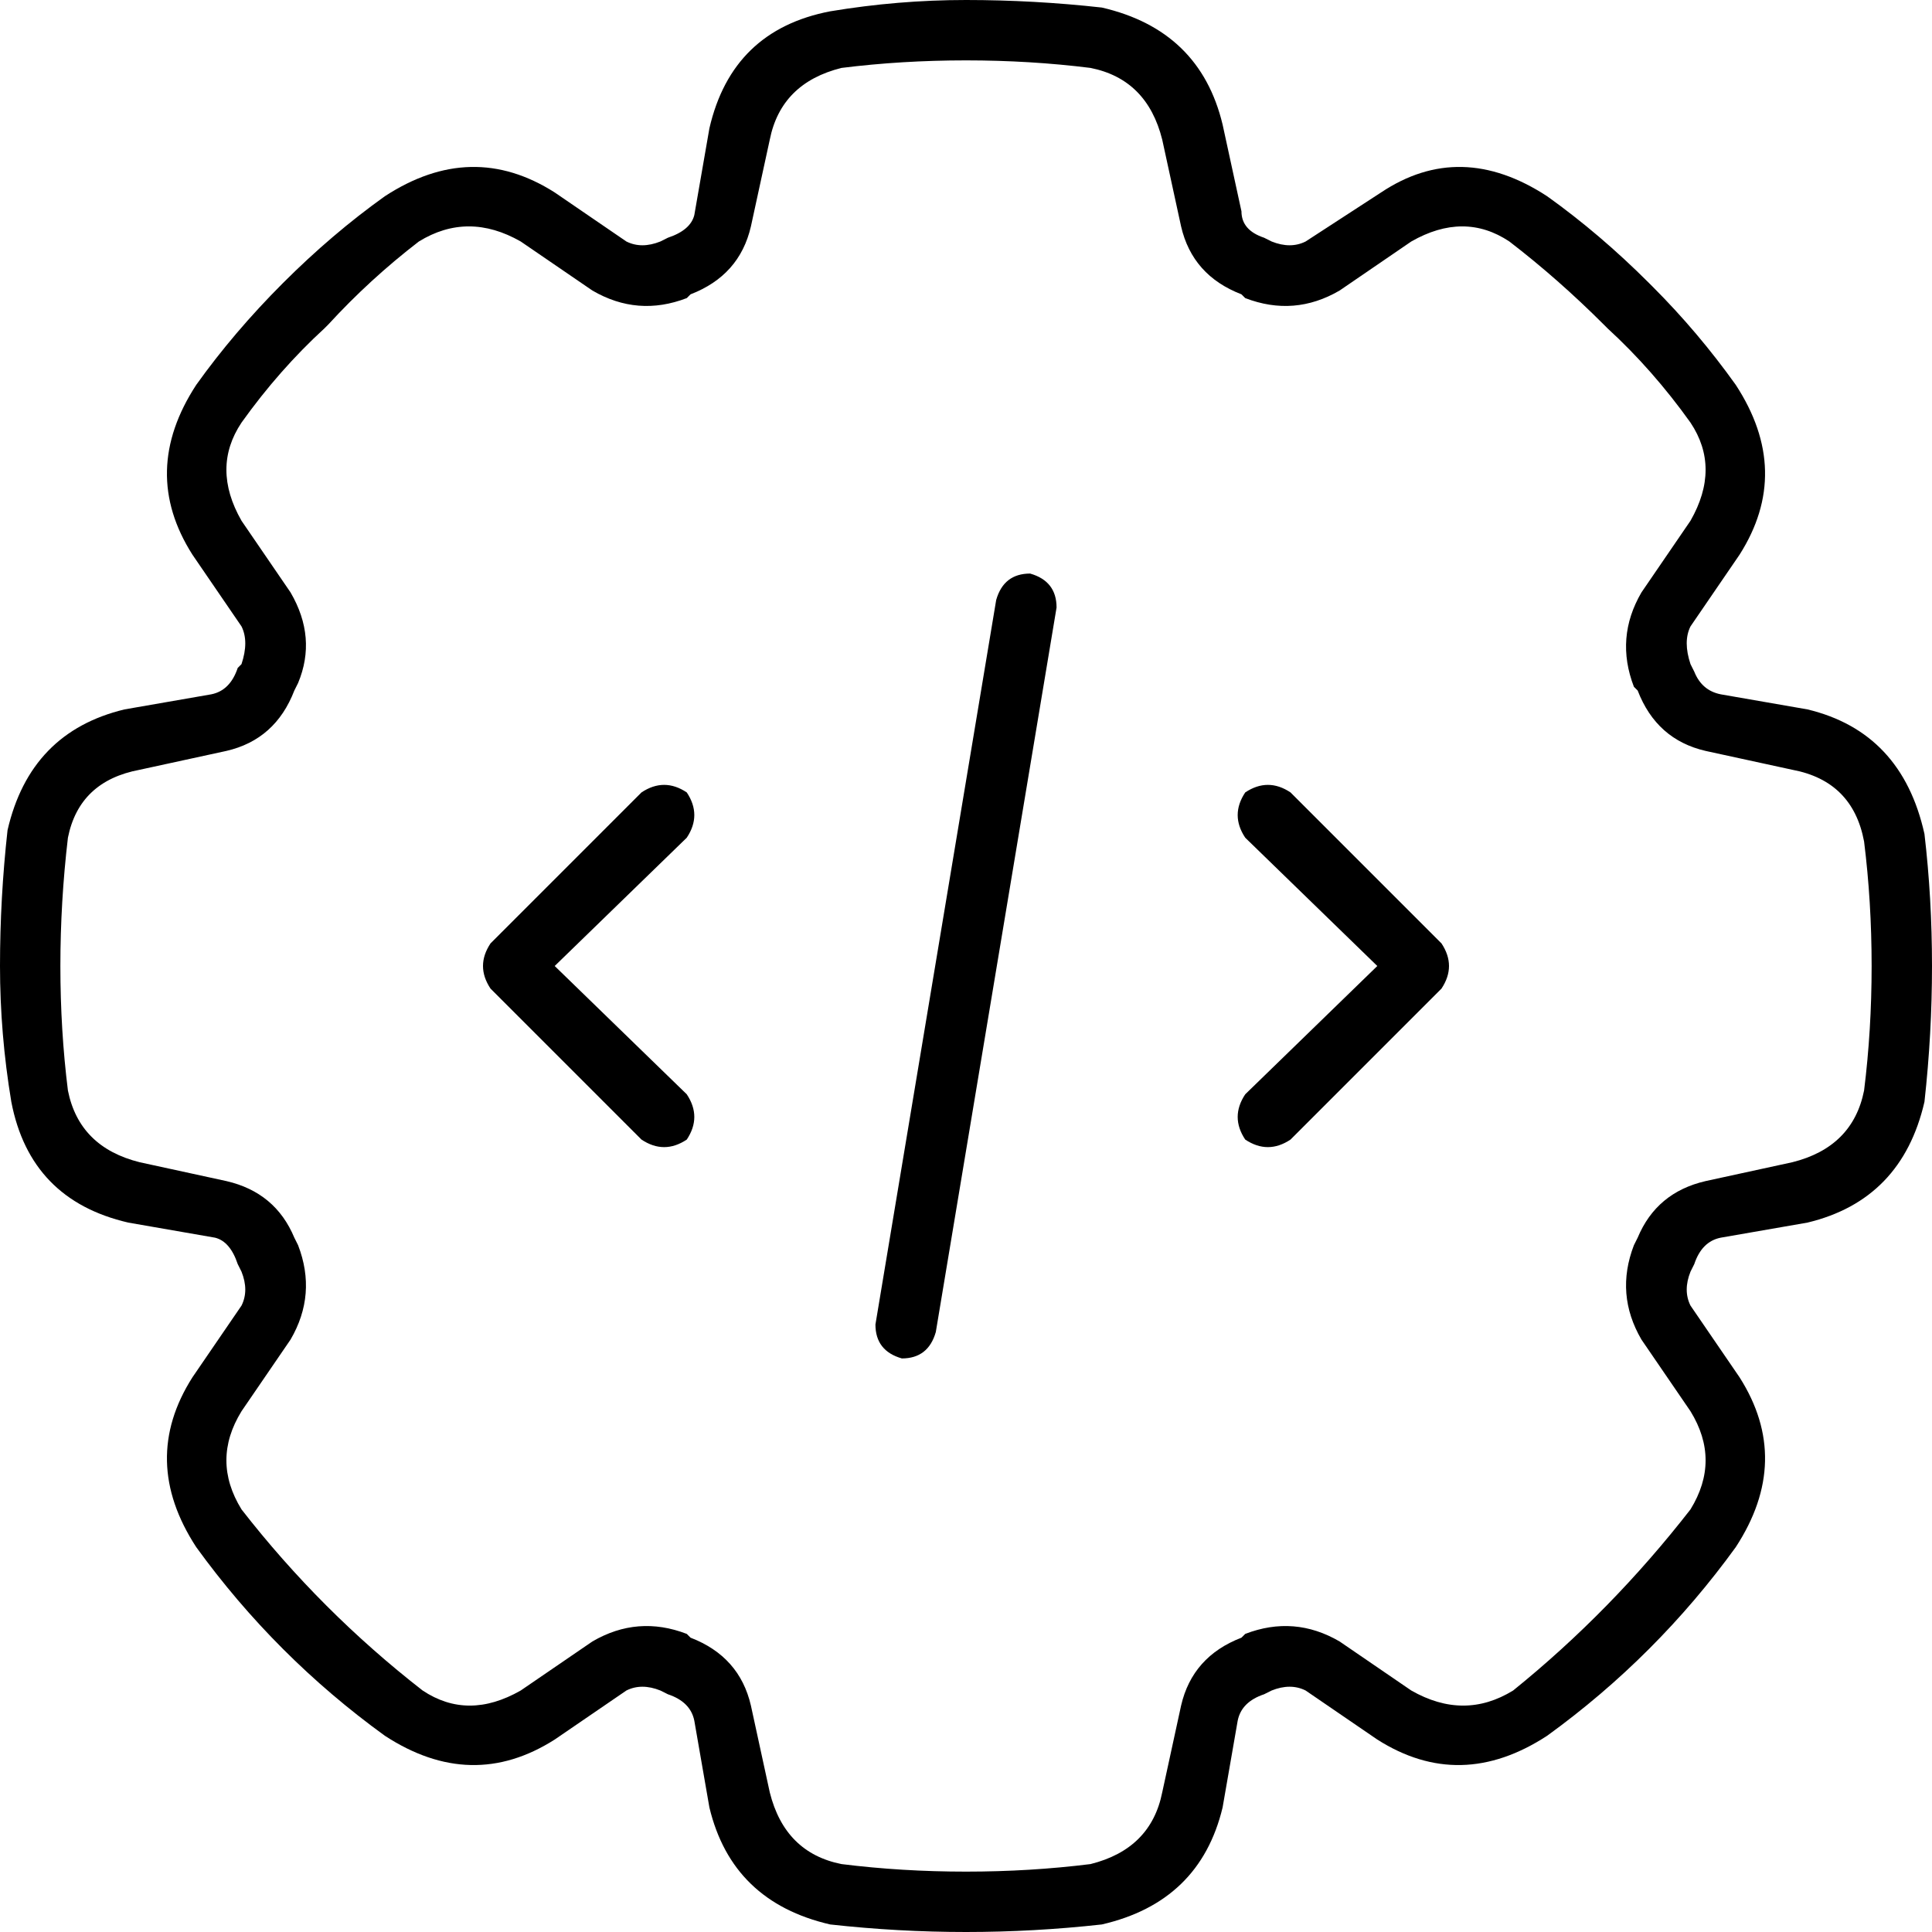 <svg xmlns="http://www.w3.org/2000/svg" viewBox="0 0 512 512">
    <path d="M 437 75 L 437 75 Q 424 62 410 52 Q 387 37 366 51 L 346 64 Q 342 66 337 64 L 335 63 Q 329 61 329 56 L 324 33 Q 318 8 292 2 Q 274 0 256 0 Q 238 0 220 3 Q 194 8 188 34 L 184 57 Q 183 61 177 63 L 175 64 Q 170 66 166 64 L 147 51 Q 125 37 102 52 Q 88 62 75 75 L 75 75 L 75 75 L 75 75 Q 62 88 52 102 Q 37 125 51 147 L 64 166 Q 66 170 64 176 L 63 177 Q 61 183 56 184 L 33 188 Q 8 194 2 220 Q 0 238 0 256 Q 0 274 3 292 Q 8 318 34 324 L 57 328 Q 61 329 63 335 L 64 337 Q 66 342 64 346 L 51 365 Q 37 387 52 410 Q 73 439 102 460 Q 125 475 147 461 L 166 448 Q 170 446 175 448 L 177 449 Q 183 451 184 456 L 188 479 Q 194 504 220 510 Q 238 512 256 512 Q 274 512 292 510 Q 318 504 324 479 L 328 456 Q 329 451 335 449 L 337 448 Q 342 446 346 448 L 365 461 Q 387 475 410 460 Q 439 439 460 410 Q 475 387 461 365 L 448 346 Q 446 342 448 337 L 449 335 Q 451 329 456 328 L 479 324 Q 504 318 510 292 Q 512 274 512 256 L 512 256 L 512 256 L 512 256 Q 512 238 510 221 Q 504 194 479 188 L 456 184 Q 451 183 449 178 L 448 176 Q 446 170 448 166 L 461 147 Q 475 125 460 102 Q 450 88 438 76 L 438 76 L 437 75 L 437 75 Z M 448 112 Q 456 124 448 138 L 435 157 Q 428 169 433 182 L 434 183 Q 439 196 452 199 L 475 204 Q 491 207 494 223 Q 496 239 496 256 L 496 256 Q 496 273 494 289 Q 491 304 475 308 L 452 313 Q 439 316 434 328 L 433 330 Q 428 343 435 355 L 448 374 Q 456 387 448 400 Q 427 427 401 448 Q 388 456 374 448 L 355 435 Q 343 428 330 433 L 329 434 Q 316 439 313 452 L 308 475 Q 305 490 289 494 Q 273 496 256 496 Q 239 496 223 494 Q 208 491 204 475 L 199 452 Q 196 439 183 434 L 182 433 Q 169 428 157 435 L 138 448 Q 124 456 112 448 Q 85 427 64 400 Q 56 387 64 374 L 77 355 Q 84 343 79 330 L 78 328 Q 73 316 60 313 L 37 308 Q 21 304 18 289 Q 16 273 16 256 Q 16 239 18 222 Q 21 207 37 204 L 60 199 Q 73 196 78 183 L 79 181 Q 84 169 77 157 L 64 138 Q 56 124 64 112 Q 74 98 86 87 L 87 86 Q 98 74 111 64 Q 124 56 138 64 L 157 77 Q 169 84 182 79 L 183 78 Q 196 73 199 60 L 204 37 Q 207 22 223 18 Q 239 16 256 16 Q 273 16 289 18 Q 304 21 308 37 L 313 60 Q 316 73 329 78 L 330 79 Q 343 84 355 77 L 374 64 Q 388 56 400 64 Q 413 74 425 86 L 426 87 Q 438 98 448 112 L 448 112 Z M 280 161 Q 280 154 273 152 Q 266 152 264 159 L 232 351 Q 232 358 239 360 Q 246 360 248 353 L 280 161 L 280 161 Z M 182 222 Q 186 216 182 210 Q 176 206 170 210 L 130 250 Q 126 256 130 262 L 170 302 Q 176 306 182 302 Q 186 296 182 290 L 147 256 L 182 222 L 182 222 Z M 342 210 Q 336 206 330 210 Q 326 216 330 222 L 365 256 L 330 290 Q 326 296 330 302 Q 336 306 342 302 L 382 262 Q 386 256 382 250 L 342 210 L 342 210 Z"/>
</svg>
